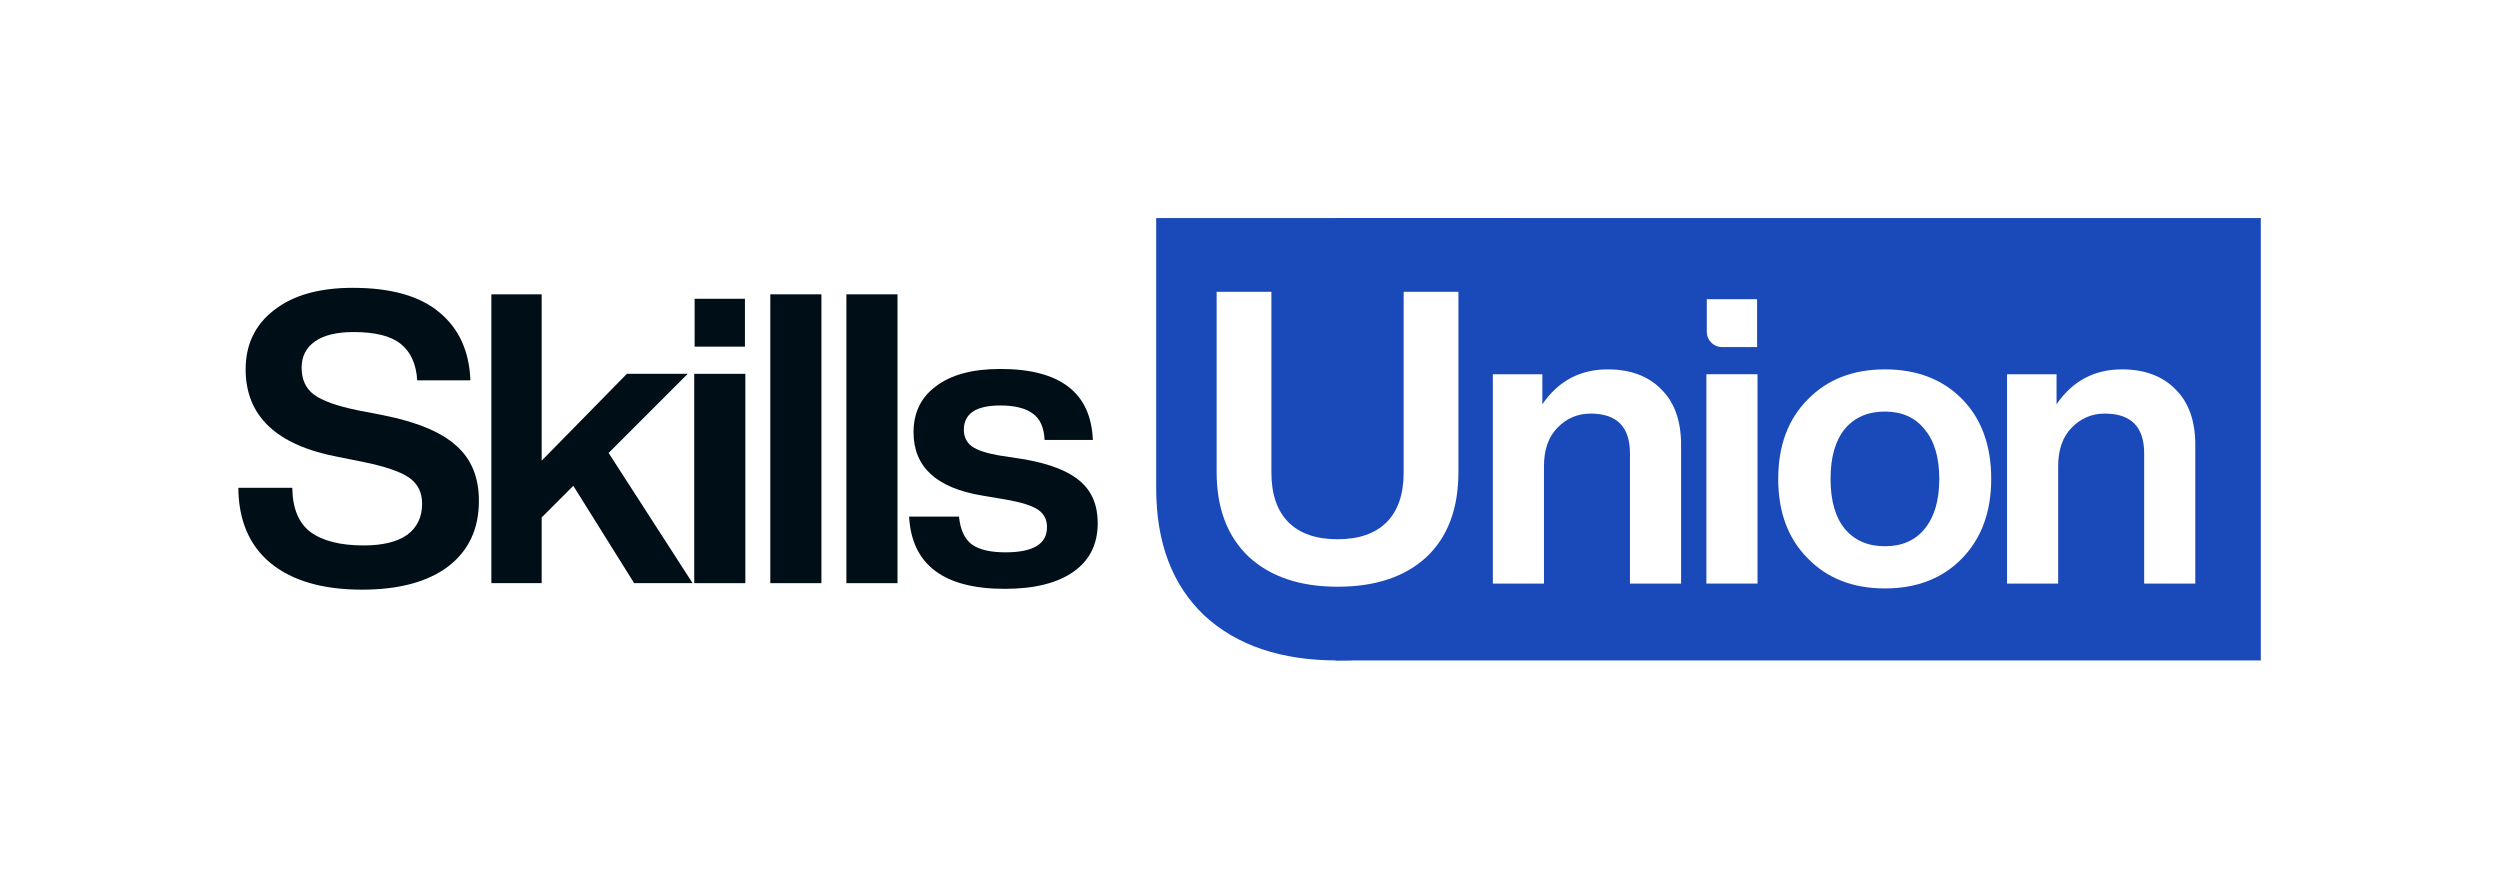 <svg width="493" height="173" viewBox="0 0 493 173" fill="none" xmlns="http://www.w3.org/2000/svg">
<rect width="493" height="173" fill="white"/>
<path d="M71.4 116.28C63.667 116.28 57.667 114.547 53.4 111.08C49.187 107.613 47.053 102.653 47 96.2H57.64C57.693 100.253 58.893 103.16 61.24 104.92C63.64 106.68 67.133 107.56 71.72 107.56C75.453 107.56 78.307 106.867 80.28 105.48C82.253 104.04 83.24 101.987 83.24 99.32C83.24 97.08 82.387 95.373 80.68 94.2C79.027 93.027 75.987 91.987 71.56 91.08L66.76 90.12C54.547 87.827 48.44 82.067 48.44 72.84C48.44 67.933 50.307 64.04 54.04 61.16C57.773 58.227 62.947 56.76 69.56 56.76C77.08 56.76 82.76 58.36 86.6 61.56C90.493 64.76 92.547 69.24 92.76 75H82.28C82.067 71.747 80.973 69.347 79 67.8C77.08 66.253 73.987 65.48 69.72 65.48C66.413 65.48 63.88 66.093 62.12 67.32C60.36 68.547 59.48 70.28 59.48 72.52C59.48 74.813 60.28 76.573 61.88 77.8C63.533 79.027 66.44 80.067 70.6 80.92L75.56 81.88C82.227 83.213 87.027 85.213 89.96 87.88C92.947 90.493 94.44 94.12 94.44 98.76C94.44 104.307 92.413 108.627 88.36 111.72C84.307 114.76 78.653 116.28 71.4 116.28Z" fill="#000E17"/>
<path d="M136.578 115H125.058L113.058 95.8L106.818 102.04V115H96.897V58.04H106.818V90.84L123.618 73.72H135.618L120.018 89.32L136.578 115Z" fill="#000E17"/>
<path d="M146.901 68.36H136.981V58.92H146.901V68.36ZM146.981 115H136.901V73.72H146.981V115Z" fill="#000E17"/>
<path d="M161.984 115H151.904V58.04H161.984V115Z" fill="#000E17"/>
<path d="M176.987 115H166.907V58.04H176.987V115Z" fill="#000E17"/>
<path d="M198.15 116.12C186.097 116.12 179.803 111.373 179.27 101.88H189.11C189.377 104.44 190.203 106.253 191.59 107.32C193.03 108.387 195.27 108.92 198.31 108.92C203.75 108.92 206.47 107.267 206.47 103.96C206.47 102.467 205.883 101.32 204.71 100.52C203.537 99.72 201.43 99.053 198.39 98.52L193.67 97.72C184.657 96.227 180.15 92.067 180.15 85.24C180.15 81.347 181.643 78.307 184.63 76.12C187.617 73.88 191.83 72.76 197.27 72.76C209.057 72.76 215.137 77.427 215.51 86.76H205.99C205.883 84.307 205.11 82.573 203.67 81.56C202.23 80.493 200.097 79.96 197.27 79.96C192.47 79.96 190.07 81.56 190.07 84.76C190.07 86.147 190.603 87.24 191.67 88.04C192.737 88.787 194.497 89.373 196.95 89.8L202.15 90.6C207.163 91.507 210.79 92.947 213.03 94.92C215.323 96.893 216.47 99.64 216.47 103.16C216.47 107.32 214.87 110.52 211.67 112.76C208.47 115 203.963 116.12 198.15 116.12Z" fill="#000E17"/>
<rect x="263.39" y="43" width="182.44" height="87.24" fill="#1A49BA"/>
<path d="M237.48 121.36C243.88 127.28 252.64 130.24 263.76 130.24C274.96 130.24 283.72 127.32 290.04 121.48C296.36 115.56 299.52 107.16 299.52 96.28V43H283.32H244.2H228V96.28C228 107 231.16 115.36 237.48 121.36Z" fill="#1A49BA"/>
<path d="M263.76 115.7C256.347 115.7 250.507 113.727 246.24 109.78C242.027 105.78 239.92 100.207 239.92 93.06V57.54H250.72V93.14C250.72 97.46 251.84 100.74 254.08 102.98C256.32 105.22 259.547 106.34 263.76 106.34C267.973 106.34 271.2 105.22 273.44 102.98C275.68 100.74 276.8 97.46 276.8 93.14V57.54H287.6V93.06C287.6 100.313 285.493 105.913 281.28 109.86C277.067 113.753 271.227 115.7 263.76 115.7Z" fill="white"/>
<path d="M392.666 94.44C392.666 100.947 390.746 106.173 386.906 110.12C383.066 114.067 377.999 116.04 371.706 116.04C365.412 116.04 360.346 114.067 356.506 110.12C352.612 106.227 350.666 101 350.666 94.44C350.666 87.88 352.612 82.653 356.506 78.76C360.346 74.813 365.412 72.84 371.706 72.84C377.999 72.84 383.066 74.787 386.906 78.68C390.746 82.573 392.666 87.827 392.666 94.44ZM363.786 104.28C365.706 106.573 368.346 107.72 371.706 107.72C375.066 107.72 377.679 106.573 379.546 104.28C381.466 101.933 382.426 98.653 382.426 94.44C382.426 90.227 381.466 86.973 379.546 84.68C377.679 82.333 375.066 81.16 371.706 81.16C368.346 81.16 365.706 82.307 363.786 84.6C361.919 86.893 360.986 90.173 360.986 94.44C360.986 98.707 361.919 101.987 363.786 104.28Z" fill="white"/>
<path d="M317.03 72.84C321.51 72.84 325.03 74.147 327.59 76.76C330.203 79.32 331.51 82.973 331.51 87.72V115.08H321.43V89.4C321.43 84.173 318.843 81.56 313.67 81.56C311.11 81.56 308.923 82.493 307.11 84.36C305.35 86.173 304.47 88.707 304.47 91.96V115.08H294.39V73.8H304.15V79.72C307.297 75.133 311.59 72.84 317.03 72.84Z" fill="white"/>
<path d="M346.582 115.08H336.502V73.8H346.582V115.08Z" fill="white"/>
<path d="M418.43 72.84C422.91 72.84 426.43 74.147 428.99 76.76C431.603 79.32 432.91 82.973 432.91 87.72V115.08H422.83V89.4C422.83 84.173 420.243 81.56 415.07 81.56C412.51 81.56 410.323 82.493 408.51 84.36C406.75 86.173 405.87 88.707 405.87 91.96V115.08H395.79V73.8H405.55V79.72C408.697 75.133 412.99 72.84 418.43 72.84Z" fill="white"/>
<path d="M336.58 59H346.5V68.44H339.58C337.923 68.44 336.58 67.097 336.58 65.44V59Z" fill="white"/>
</svg>
